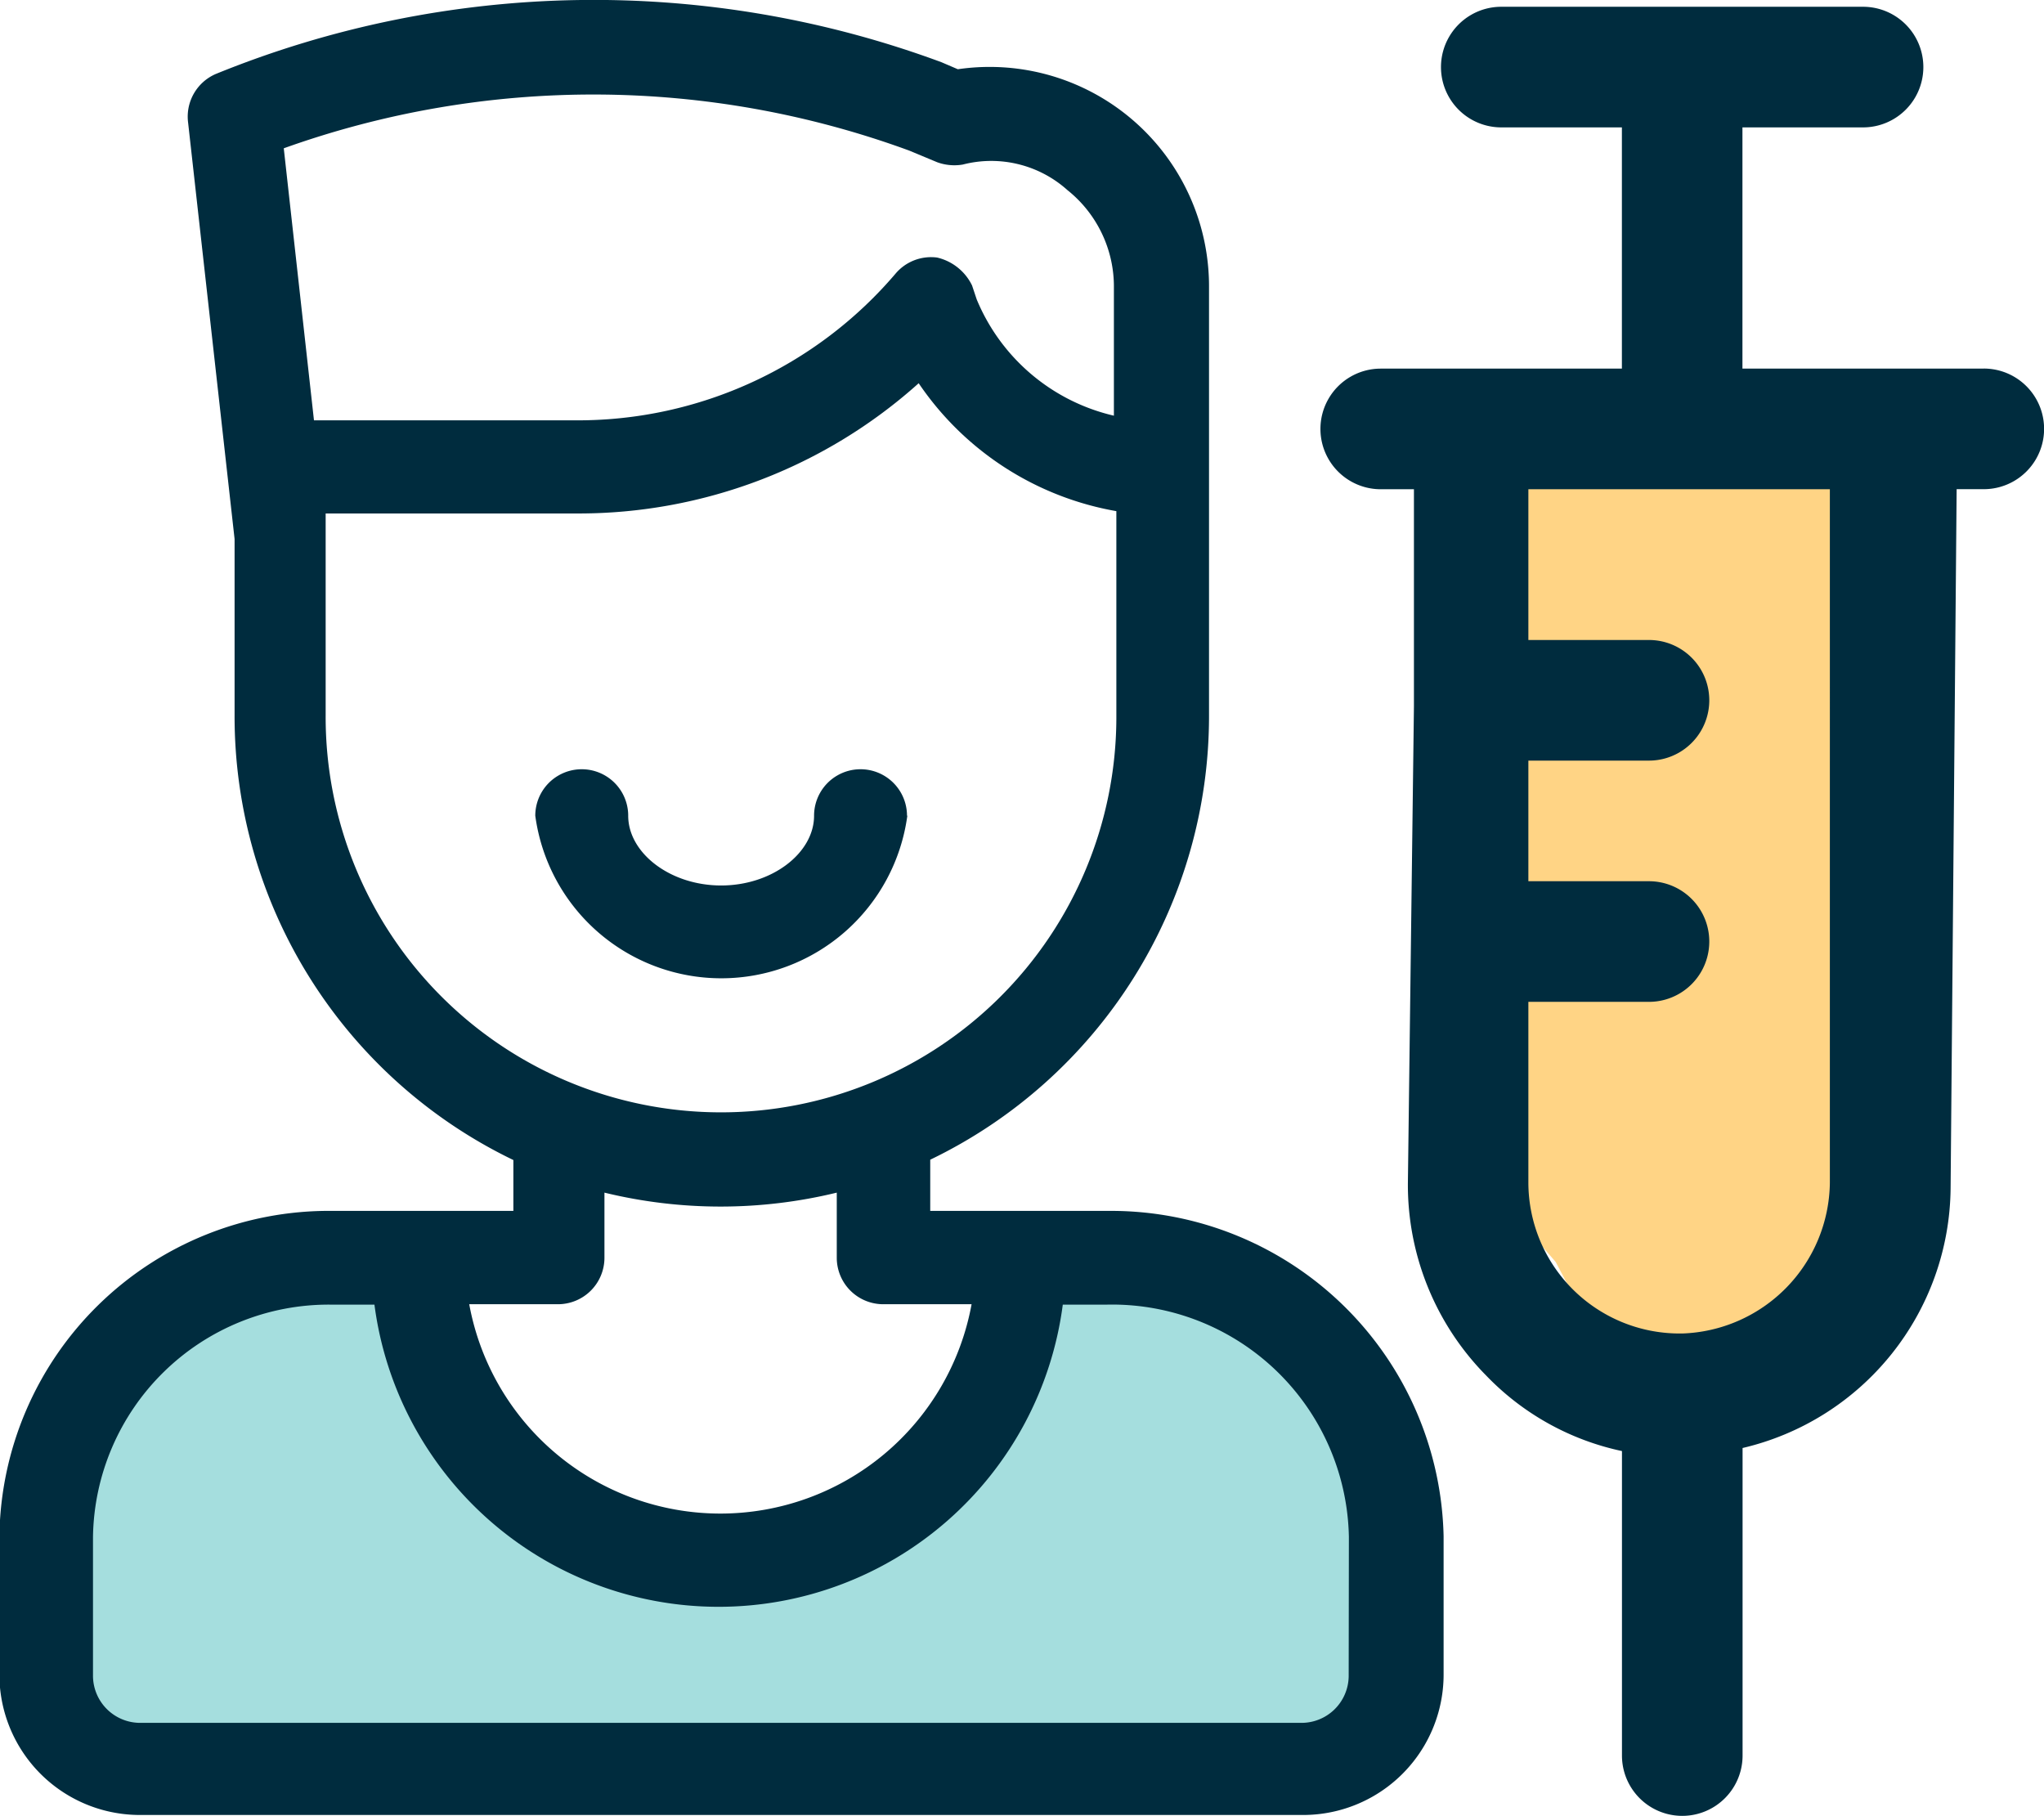 <svg xmlns="http://www.w3.org/2000/svg" width="30.793" height="27.355" viewBox="0 0 30.793 27.355">
  <g id="Group_771" data-name="Group 771" transform="translate(-419.707 -322.114)">
    <path id="Path_11853" data-name="Path 11853" d="M11854.578-10619.176h5.8v12.328l-2.635,1.429h-1.443l-.752-1.429-.975-1.126Z" transform="translate(-11412.404 10947.973)" fill="#ffd485"/>
    <g id="Group_742" data-name="Group 742" transform="translate(419.707 322.114)">
      <path id="Path_11854" data-name="Path 11854" d="M11846.507-10603.965l2.545-1.076,1.358-2.162v-.855h2.724l.849.855,1.33,1.357v4.672h-19l-.342-1.879v-1.348l.342-1.109.631-1.693,1.539-.855h2.5v1.621l1.258,1.4,1.734,1.076Z" transform="translate(-11834.855 10627.495)" fill="#a5dede"/>
      <g id="Group_702" data-name="Group 702" transform="translate(0 0)">
        <path id="Path_11850" data-name="Path 11850" d="M477.593,123.051h-3.634v-3.634h1.817a.908.908,0,0,0,0-1.817h-5.45a.908.908,0,1,0,0,1.817h1.817v3.634h-3.633a.908.908,0,0,0,0,1.817h.5v3.27l-.091,7.176a4.086,4.086,0,0,0,1.181,2.907,3.983,3.983,0,0,0,2.044,1.136v4.587a.908.908,0,1,0,1.817,0v-4.633a4.058,4.058,0,0,0,3.134-3.906l.091-10.538h.409a.908.908,0,0,0,0-1.817Zm-2.317,12.264a2.3,2.3,0,0,1-2.226,2.271h-.045a2.278,2.278,0,0,1-2.271-2.271V132.59h1.817a.908.908,0,0,0,0-1.817h-1.817v-1.817h1.817a.908.908,0,0,0,0-1.817h-1.817v-2.271h4.542Z" transform="translate(-447.709 -117.498)" fill="#002c3e"/>
        <path id="Path_11851" data-name="Path 11851" d="M114.744,79.4h-2.733v-.771a7.42,7.42,0,0,0,4.2-6.692V65.46a3.305,3.305,0,0,0-3.784-3.258l-.245-.105a15.09,15.09,0,0,0-10.931.175.7.7,0,0,0-.42.736l.7,6.271v2.663a7.421,7.421,0,0,0,4.2,6.692V79.4h-2.733a4.965,4.965,0,0,0-5.01,4.9v2.1a2.116,2.116,0,0,0,2.137,2.1h17.483a2.116,2.116,0,0,0,2.137-2.1v-2.1a5.011,5.011,0,0,0-5.01-4.9ZM102.272,63.393a13.829,13.829,0,0,1,9.424.035l.42.175a.756.756,0,0,0,.385.035,1.717,1.717,0,0,1,1.577.385,1.859,1.859,0,0,1,.7,1.471v1.927a2.962,2.962,0,0,1-2.067-1.752l-.07-.21a.783.783,0,0,0-.525-.42.7.7,0,0,0-.63.245,6.288,6.288,0,0,1-4.8,2.207h-3.959Zm.631,8.549V68.894h3.784a7.669,7.669,0,0,0,5.15-1.962,4.54,4.54,0,0,0,2.978,1.927v3.118a5.956,5.956,0,1,1-11.912-.035Zm3.5,8.864a.7.7,0,0,0,.7-.7v-.981a7.4,7.4,0,0,0,3.5,0v.981a.7.7,0,0,0,.7.7h1.331a3.847,3.847,0,0,1-7.568,0Zm11.912,5.606a.711.711,0,0,1-.736.7H100.134a.711.711,0,0,1-.736-.7v-2.1a3.552,3.552,0,0,1,3.574-3.5h.666a5.229,5.229,0,0,0,10.37,0h.666a3.568,3.568,0,0,1,3.644,3.5Z" transform="translate(-97.997 -61.159)" fill="#002c3e"/>
        <path id="Path_11852" data-name="Path 11852" d="M232.413,247.1a.7.7,0,1,0-1.4,0c0,.561-.631,1.051-1.4,1.051s-1.4-.49-1.4-1.051a.7.7,0,1,0-1.4,0,2.828,2.828,0,0,0,5.605,0Z" transform="translate(-218.749 -234.812)" fill="#002c3e"/>
      </g>
    </g>
  </g>
</svg>
